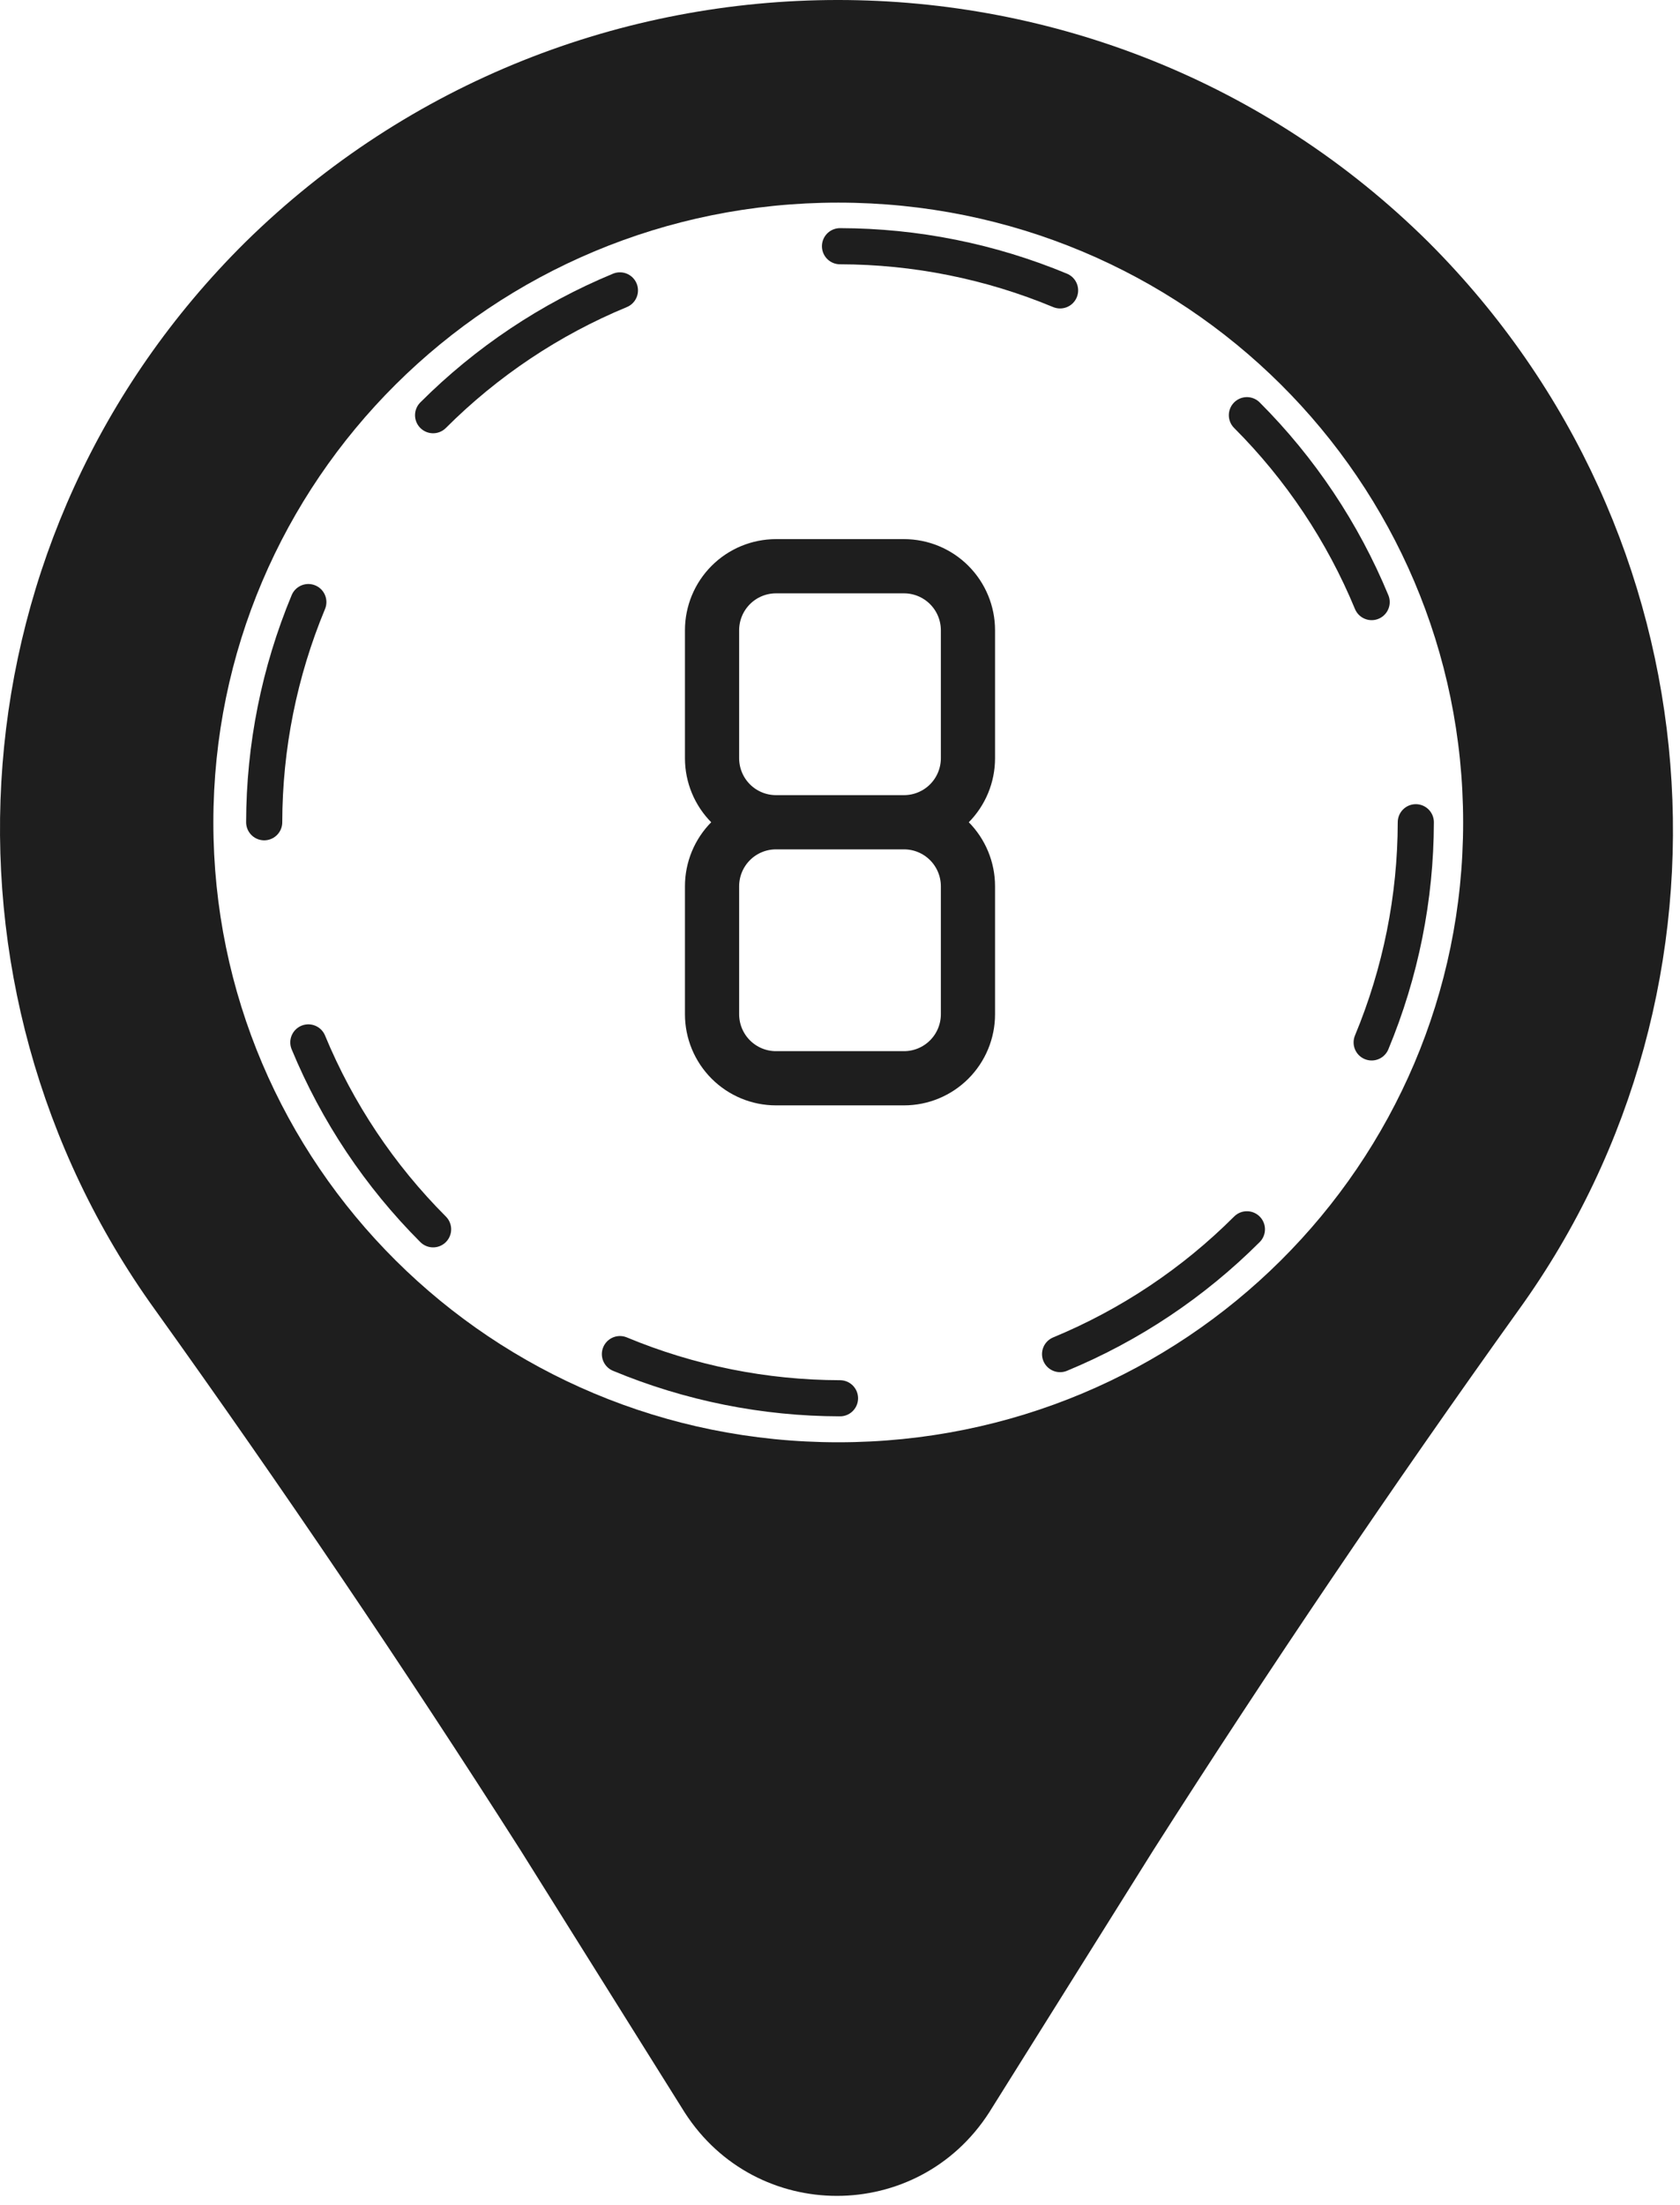 <svg width="93" height="122" viewBox="0 0 93 122" fill="none" xmlns="http://www.w3.org/2000/svg">
<path d="M28.814 102.383L37.901 116.894C41.859 123.05 50.8 123.05 54.758 116.894L63.845 102.383C70.294 92.269 77.037 82.302 84.073 72.481C96.971 54.599 95.212 29.535 79.089 13.412C61.06 -4.471 31.745 -4.471 13.57 13.412C-2.7 29.535 -4.312 54.599 8.586 72.481C15.622 82.302 22.364 92.269 28.814 102.383ZM80.995 45.512C80.995 64.42 65.604 79.81 46.403 79.81C27.201 79.81 11.811 64.42 11.811 45.512C11.811 26.603 27.201 11.213 46.403 11.213C65.604 11.213 80.995 26.603 80.995 45.512Z" fill="#1E1E1E"/>
<g clip-path="url(#clip0_317_766)">
<path d="M34.317 16.069C30.449 17.669 26.935 20.016 23.975 22.975" stroke="#1E1E1E" stroke-width="2" stroke-linecap="round" stroke-linejoin="round"/>
<path d="M17.069 33.317C15.463 37.178 14.632 41.318 14.625 45.5" stroke="#1E1E1E" stroke-width="2" stroke-linecap="round" stroke-linejoin="round"/>
<path d="M17.069 57.683C18.669 61.55 21.016 65.065 23.975 68.025" stroke="#1E1E1E" stroke-width="2" stroke-linecap="round" stroke-linejoin="round"/>
<path d="M34.317 74.931C38.178 76.537 42.318 77.368 46.5 77.375" stroke="#1E1E1E" stroke-width="2" stroke-linecap="round" stroke-linejoin="round"/>
<path d="M58.683 74.931C62.551 73.331 66.065 70.984 69.025 68.025" stroke="#1E1E1E" stroke-width="2" stroke-linecap="round" stroke-linejoin="round"/>
<path d="M75.931 57.683C77.537 53.822 78.368 49.682 78.375 45.5" stroke="#1E1E1E" stroke-width="2" stroke-linecap="round" stroke-linejoin="round"/>
<path d="M75.931 33.317C74.331 29.45 71.984 25.935 69.025 22.975" stroke="#1E1E1E" stroke-width="2" stroke-linecap="round" stroke-linejoin="round"/>
<path d="M58.683 16.069C54.822 14.463 50.682 13.632 46.5 13.625" stroke="#1E1E1E" stroke-width="2" stroke-linecap="round" stroke-linejoin="round"/>
<path d="M46.5 45.5H42.958M42.958 45.5C42.019 45.5 41.118 45.127 40.454 44.463C39.79 43.798 39.417 42.898 39.417 41.958V34.875C39.417 33.936 39.79 33.035 40.454 32.371C41.118 31.706 42.019 31.333 42.958 31.333H50.042C50.981 31.333 51.882 31.706 52.546 32.371C53.21 33.035 53.583 33.936 53.583 34.875V41.958C53.583 42.898 53.21 43.798 52.546 44.463C51.882 45.127 50.981 45.5 50.042 45.5M42.958 45.5H50.042M42.958 45.5C42.019 45.5 41.118 45.873 40.454 46.537C39.79 47.202 39.417 48.102 39.417 49.042V56.125C39.417 57.064 39.79 57.965 40.454 58.629C41.118 59.294 42.019 59.667 42.958 59.667H50.042C50.981 59.667 51.882 59.294 52.546 58.629C53.21 57.965 53.583 57.064 53.583 56.125V49.042C53.583 48.102 53.21 47.202 52.546 46.537C51.882 45.873 50.981 45.5 50.042 45.5" stroke="#1E1E1E" stroke-width="3" stroke-linecap="round" stroke-linejoin="round"/>
</g>
<defs>
<clipPath id="clip0_317_766">
<rect width="85" height="85" fill="white" transform="translate(4 3)"/>
</clipPath>
</defs>
</svg>
